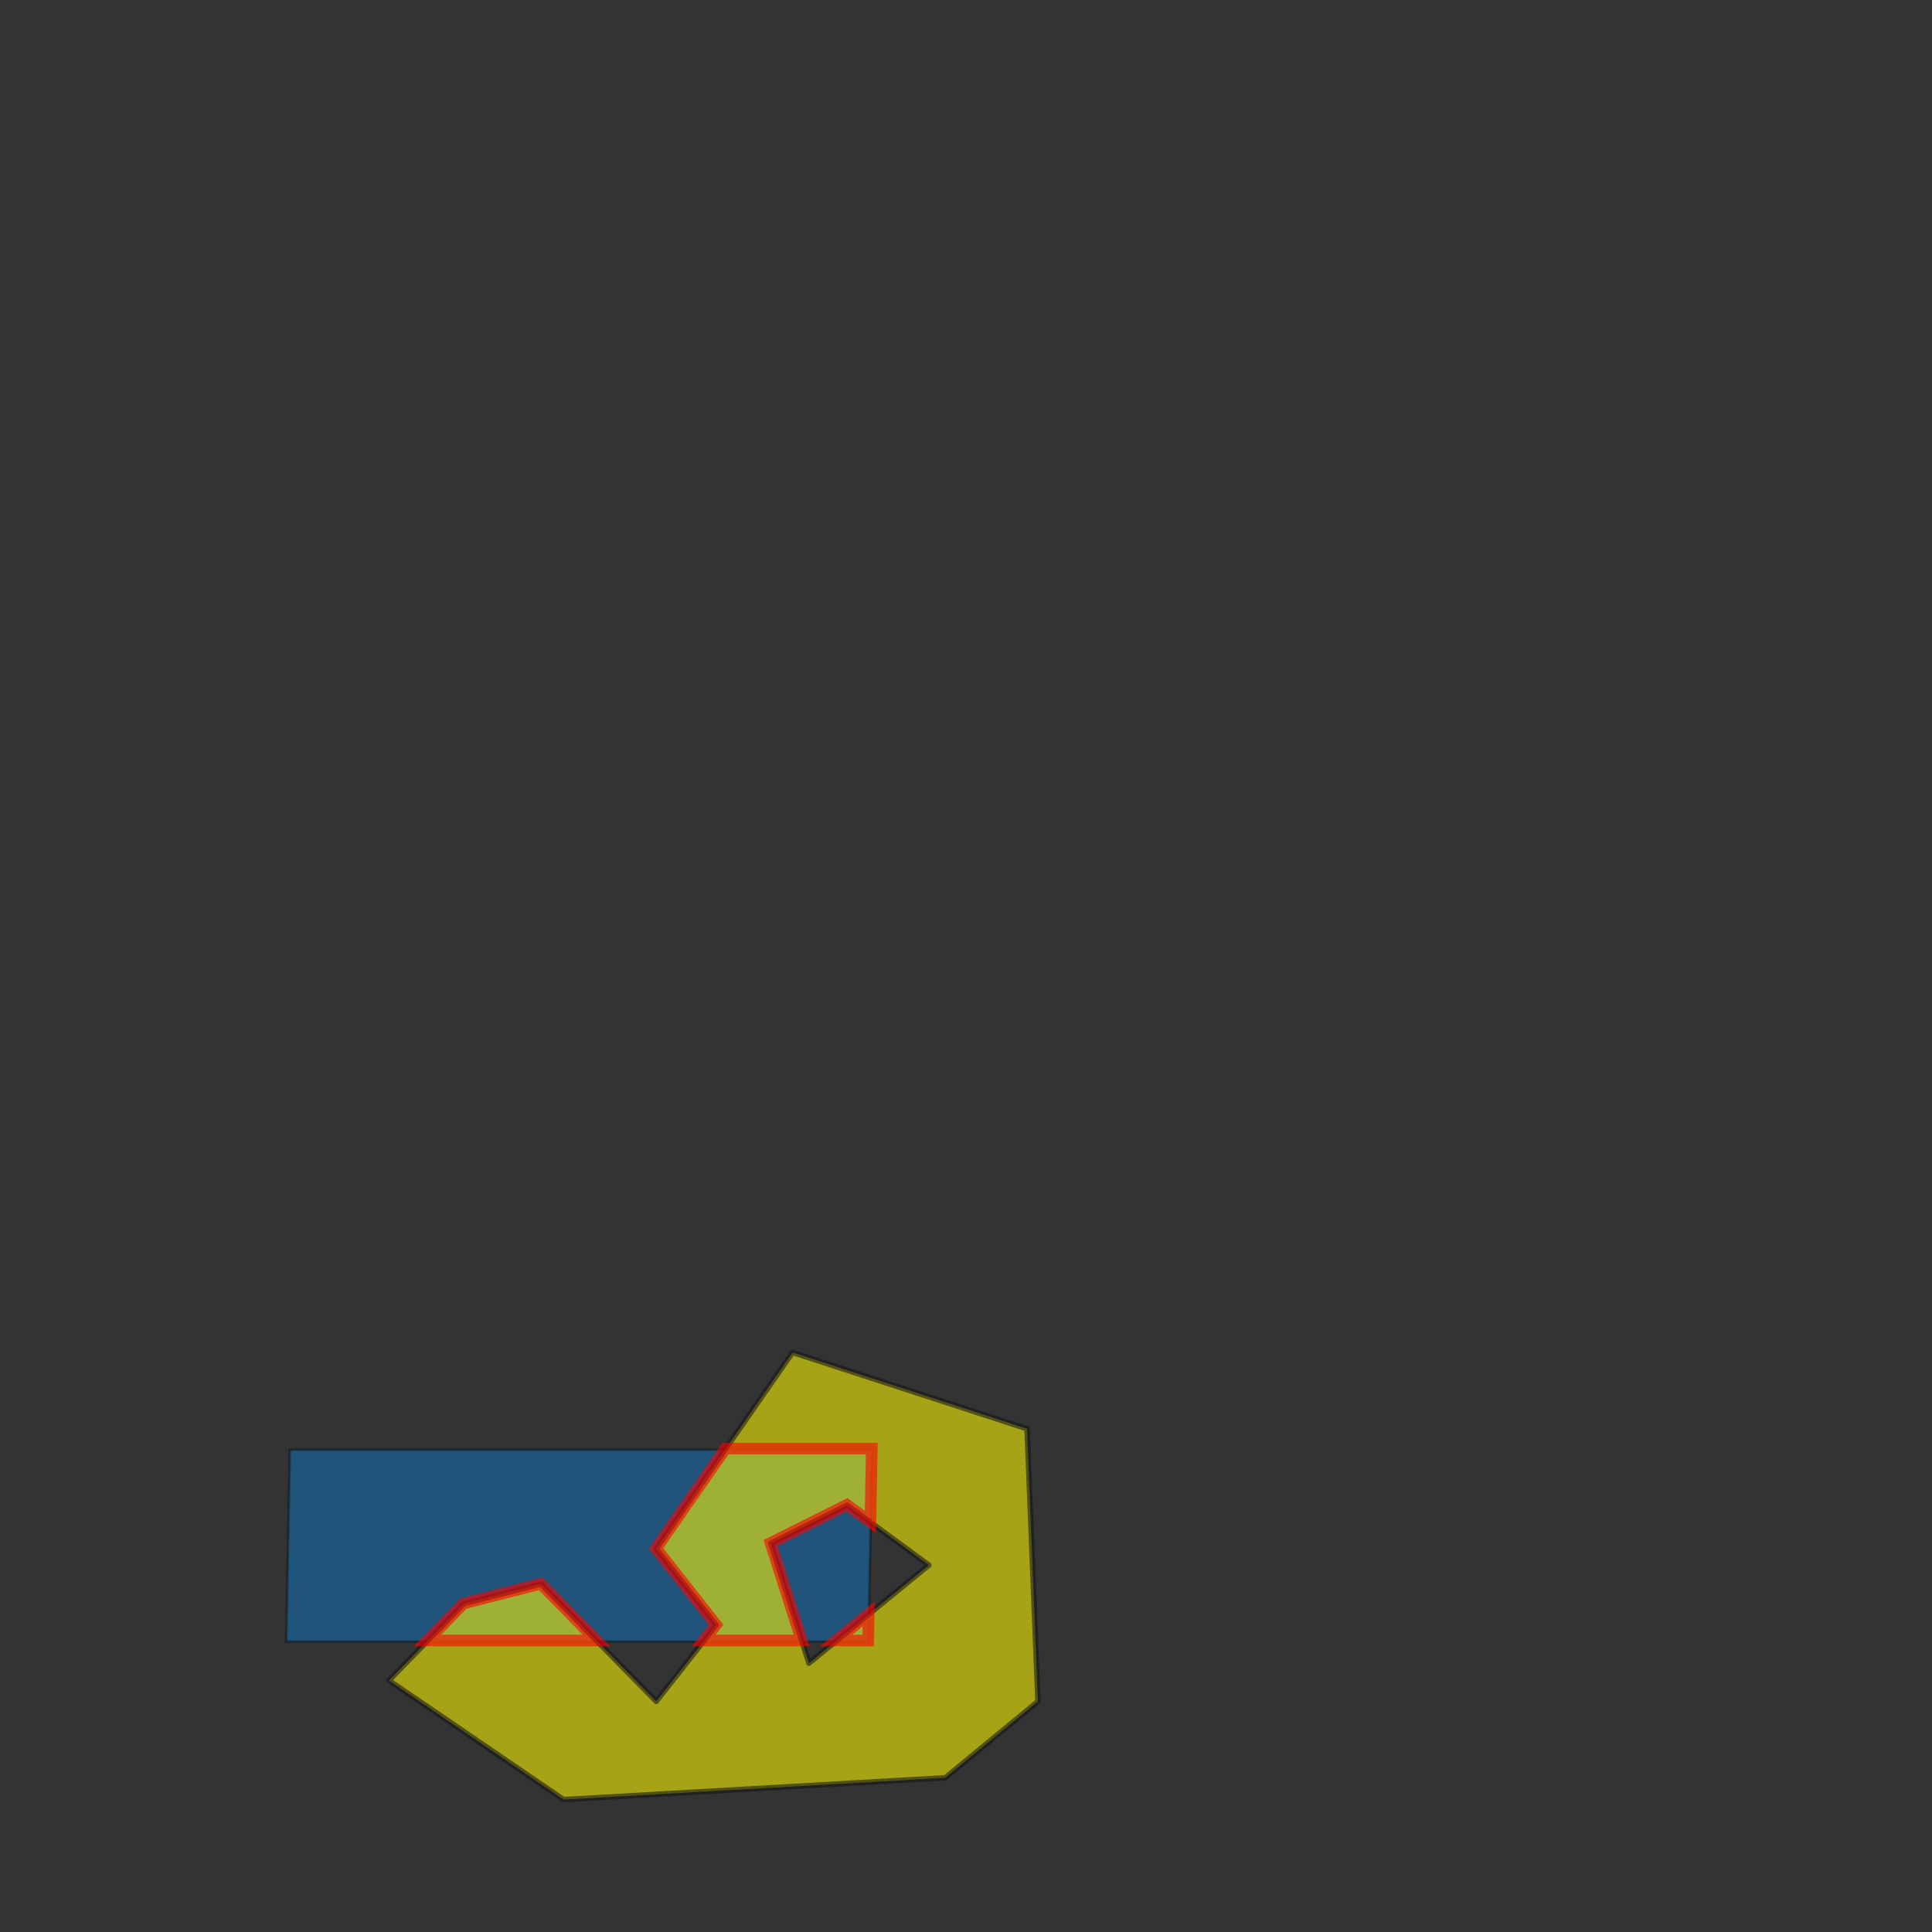 <?xml version="1.0" encoding="UTF-8" standalone="no"?>
<!-- Created with Inkscape (http://www.inkscape.org/) -->
<svg xmlns:dc="http://purl.org/dc/elements/1.1/" xmlns:cc="http://creativecommons.org/ns#" xmlns:rdf="http://www.w3.org/1999/02/22-rdf-syntax-ns#"
    xmlns="http://www.w3.org/2000/svg" xmlns:sodipodi="http://sodipodi.sourceforge.net/DTD/sodipodi-0.dtd"
    xmlns:inkscape="http://www.inkscape.org/namespaces/inkscape" width="354.331" height="354.331"
    id="svg2" sodipodi:version="0.32" inkscape:version="0.46" version="1.0" sodipodi:docbase="c:\svn\geolib\trunk\src\cpp\library\gl\geometry\doc\geometry\images"
    sodipodi:docname="clip_polygon.svg" inkscape:output_extension="org.inkscape.output.svg.inkscape"
    inkscape:export-filename="c:\svn\geolib\trunk\src\cpp\library\gl\geometry\doc\geometry\images\clip_polygon.png"
    inkscape:export-xdpi="199.51997" inkscape:export-ydpi="199.51997">
  <rect width="100%" height="100%" fill="#333333" stroke="none"/>
  <defs
     id="defs4">
    <inkscape:perspective
       sodipodi:type="inkscape:persp3d"
       inkscape:vp_x="0 : 177.16534 : 1"
       inkscape:vp_y="0 : 1000 : 0"
       inkscape:vp_z="354.33069 : 177.16534 : 1"
       inkscape:persp3d-origin="177.16534 : 118.11023 : 1"
       id="perspective13" />
  </defs>
  <sodipodi:namedview
     id="base"
     pagecolor="#ffffff"
     bordercolor="#666666"
     borderopacity="1.0"
     gridtolerance="50"
     guidetolerance="10"
     objecttolerance="10"
     inkscape:pageopacity="0.0"
     inkscape:pageshadow="2"
     inkscape:zoom="5.1707054"
     inkscape:cx="151.57677"
     inkscape:cy="65.287038"
     inkscape:document-units="mm"
     inkscape:current-layer="layer1"
     width="10cm"
     height="10cm"
     showgrid="true"
     gridanglex="8.467mm"
     gridanglez="8.467mm"
     grid_units="mm"
     inkscape:grid-bbox="false"
     inkscape:window-width="1280"
     inkscape:window-height="774"
     inkscape:window-x="0"
     inkscape:window-y="0"
     units="cm">
    <inkscape:grid
       id="GridFromPre046Settings"
       type="xygrid"
       originx="0px"
       originy="0px"
       spacingx="1mm"
       spacingy="1mm"
       color="#0000ff"
       empcolor="#0000ff"
       opacity="0.2"
       empopacity="0.4"
       empspacing="5" />
  </sodipodi:namedview>
  <g
     inkscape:label="Layer 1"
     inkscape:groupmode="layer"
     id="layer1"
     transform="translate(-38.64,-633.956)">
    <rect
       style="opacity:0.35;fill:#0092ff;fill-opacity:1;fill-rule:evenodd;stroke:#000000;stroke-width:0.465px;stroke-linecap:butt;stroke-linejoin:miter;stroke-opacity:1"
       id="rect2234"
       width="106.777"
       height="35.17"
       x="108.557"
       y="899.844"
       transform="matrix(1,0,-1.8627311e-2,1,0,0)"
       inkscape:export-xdpi="311.54001"
       inkscape:export-ydpi="311.54001" />
    <path
       style="opacity:0.567;fill:#fff900;fill-opacity:1;stroke:#121518;stroke-opacity:1;stroke-width:0.999;stroke-miterlimit:4;stroke-dasharray:none;stroke-linejoin:round"
       d="M 184,882 L 159,918 L 170,932 L 159,946 L 137.849,924.456 L 123.697,928.091 L 109.971,942.151 L 142,964 L 212,960 L 229,946 L 227,896 L 184,882 z M 194,910 L 209,921 L 187,939 L 180,917 L 194,910 z "
       id="path2161"
       sodipodi:nodetypes="ccccccccccccccccc"
       inkscape:export-filename="c:\svn\geolib\trunk\src\cpp\library\gl\geometry\doc\geometry\images\rect2234.png"
       inkscape:export-xdpi="311.54001"
       inkscape:export-ydpi="311.54001" />
    <path
       style="opacity:0.604;fill:none;fill-opacity:1;fill-rule:evenodd;stroke:#ff0000;stroke-width:2.126;stroke-linecap:butt;stroke-linejoin:miter;stroke-miterlimit:4;stroke-dasharray:none;stroke-opacity:1"
       d="M 171.684,899.635 L 158.965,917.947 L 169.965,931.947 L 167.715,934.822 L 185.653,934.822 L 179.965,916.947 L 193.965,909.947 L 198.278,913.104 L 198.528,899.635 L 171.684,899.635 z M 137.809,924.416 L 123.653,928.041 L 117.028,934.822 L 148.028,934.822 L 137.809,924.416 z M 197.965,929.947 L 191.996,934.822 L 197.871,934.822 L 197.965,929.947 z"
       id="path2183"
       inkscape:export-filename="c:\svn\geolib\trunk\src\cpp\library\gl\geometry\doc\geometry\images\rect2234.png"
       inkscape:export-xdpi="311.54001"
       inkscape:export-ydpi="311.54001" />
  </g>
</svg>
